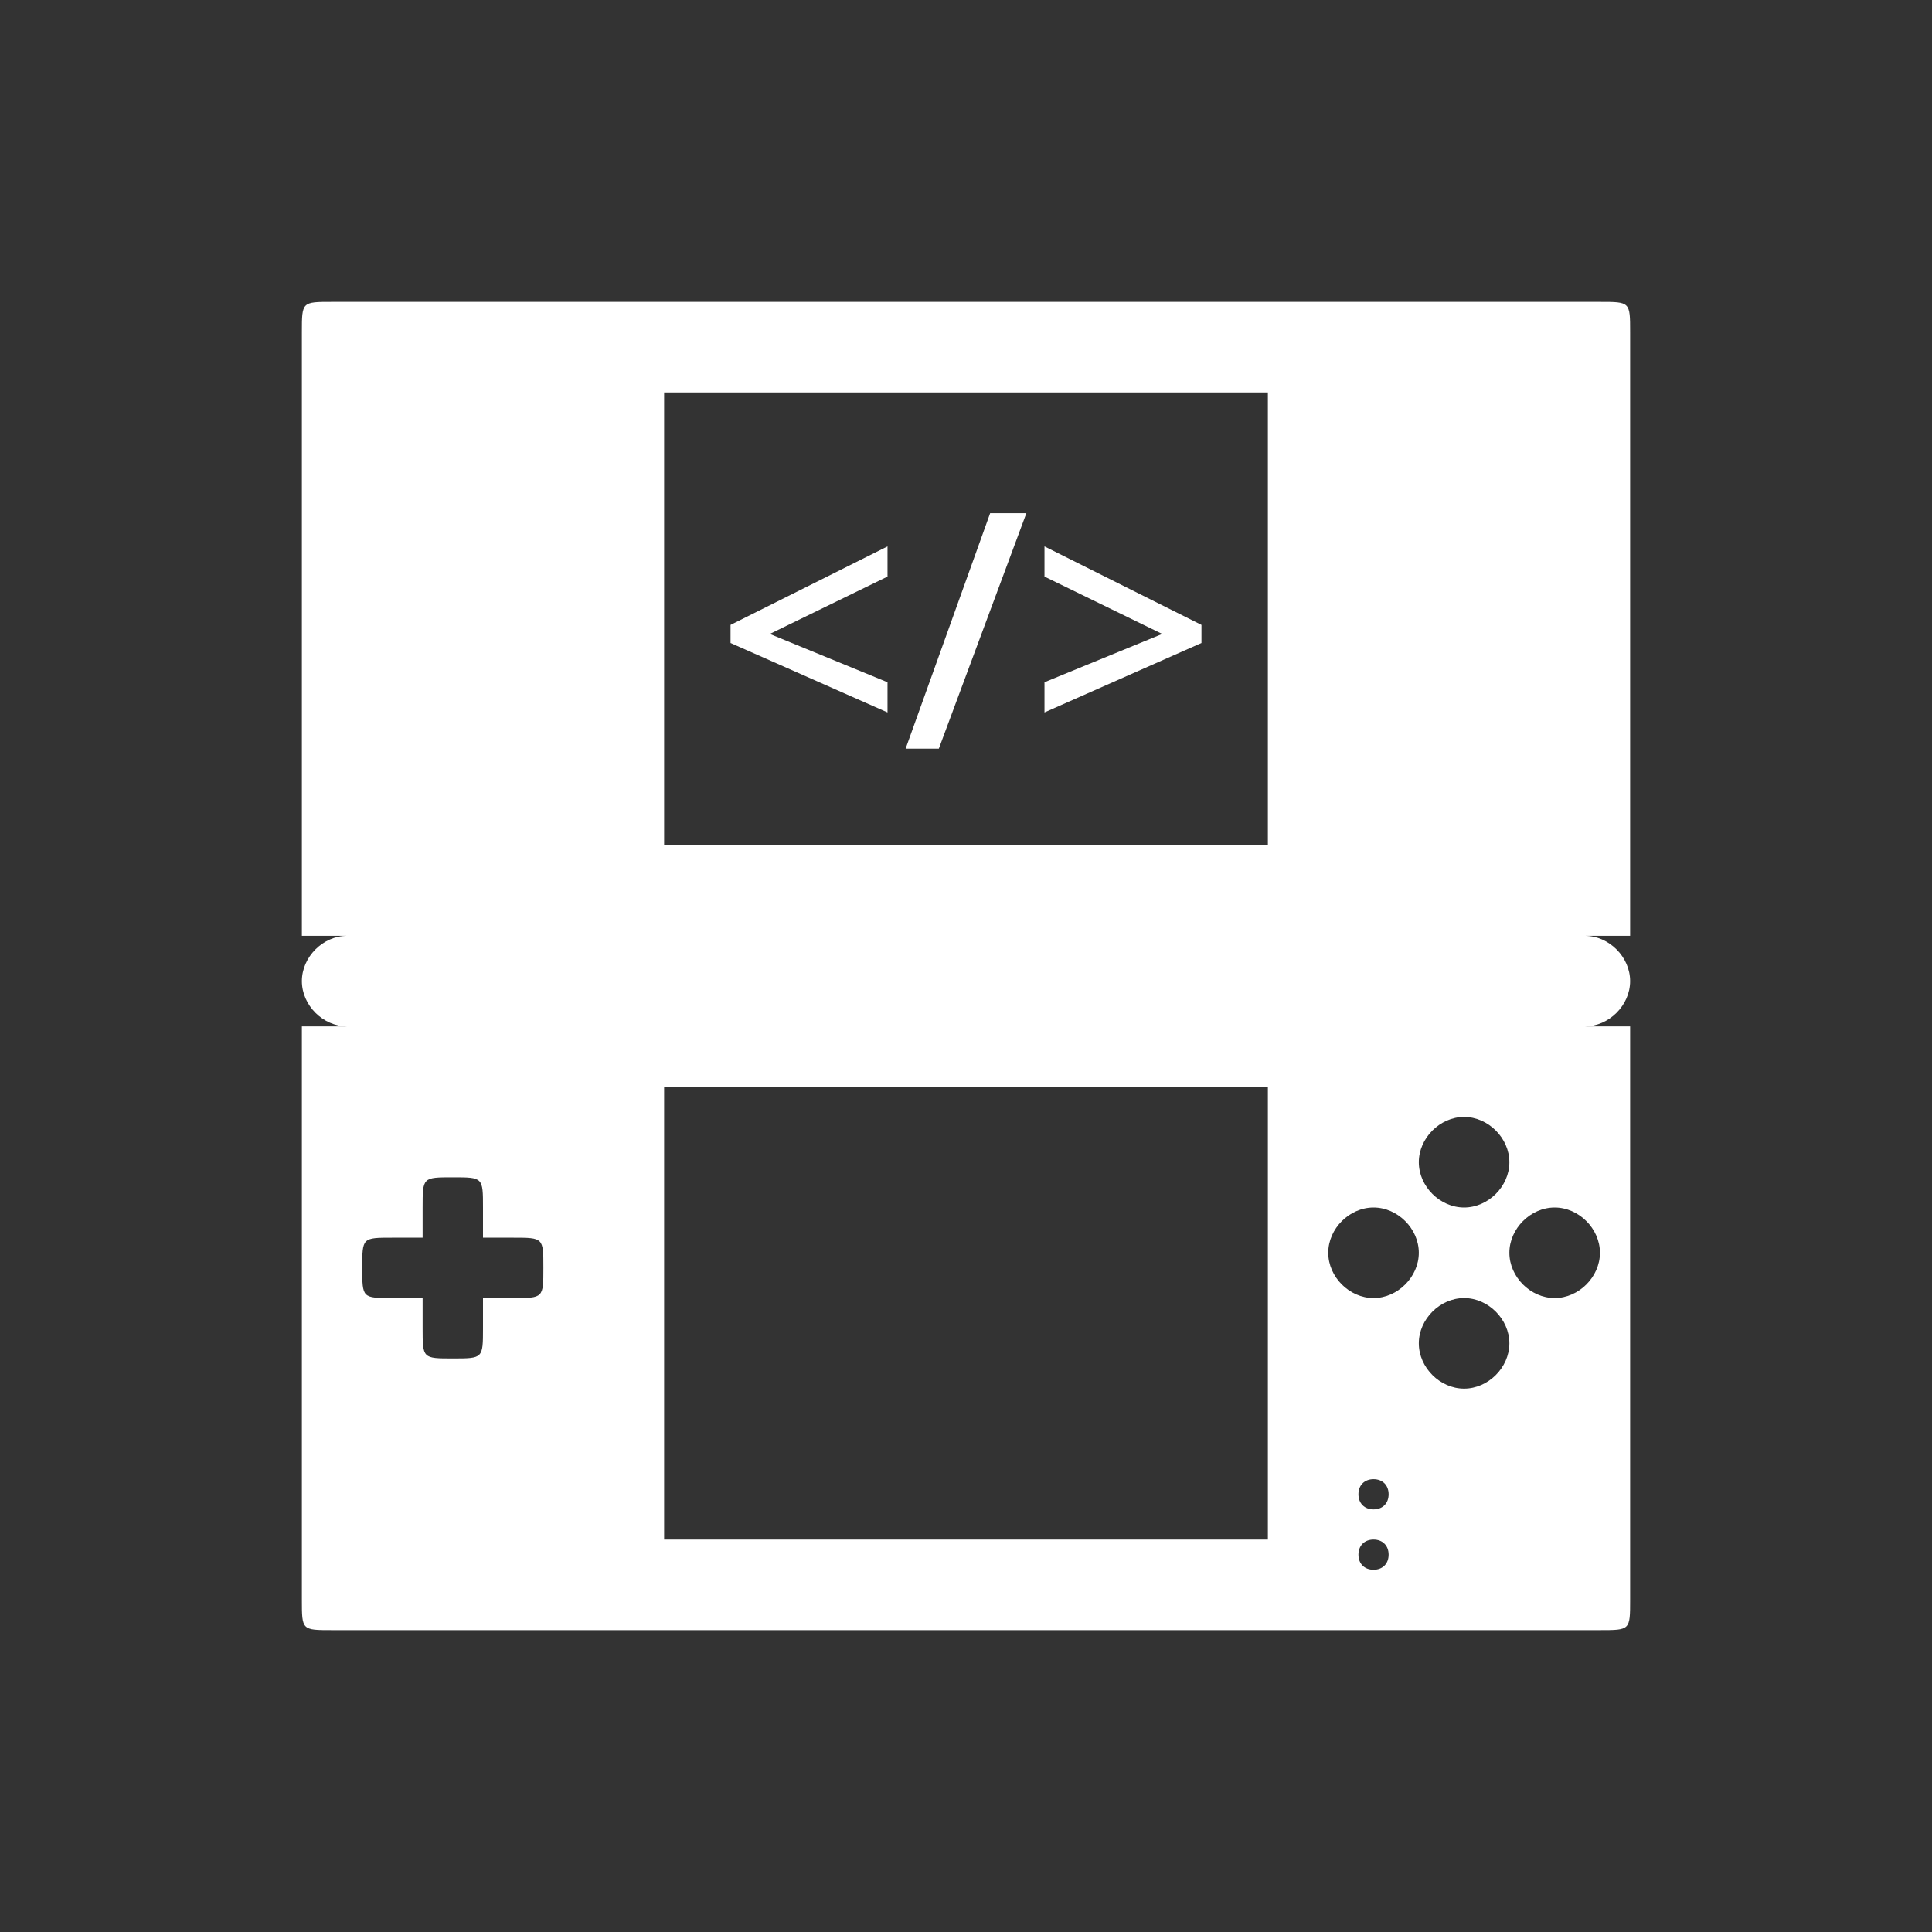 <svg xmlns="http://www.w3.org/2000/svg" xml:space="preserve" id="svg2" x="0" y="0" version="1.1" viewBox="0 0 64 64"><rect x="0" y="0" width="64" height="64" fill="#333333" stroke="none"/><style>.st0{fill:#fff}</style><path id="Nintendo_DS" d="M54 11c0-1 0-1-1-1H11c-1 0-1 0-1 1v20h1.5c-.8 0-1.5.7-1.5 1.5s.7 1.5 1.5 1.5H10v19c0 1 0 1 1 1h42c1 0 1 0 1-1V34h-1.5c.8 0 1.5-.7 1.5-1.5s-.7-1.5-1.5-1.5H54zm-5.5 26c.8 0 1.5.7 1.5 1.5s-.7 1.5-1.5 1.5-1.5-.7-1.5-1.5.7-1.5 1.5-1.5M17 43h-1v1c0 1 0 1-1 1s-1 0-1-1v-1h-1c-1 0-1 0-1-1s0-1 1-1h1v-1c0-1 0-1 1-1s1 0 1 1v1h1c1 0 1 0 1 1s0 1-1 1m25 8H22V36h20zm0-23H22V13h20zm3.5 24c-.3 0-.5-.2-.5-.5s.2-.5.5-.5.5.2.5.5-.2.5-.5.5m0-2c-.3 0-.5-.2-.5-.5s.2-.5.5-.5.5.2.5.5-.2.5-.5.5m0-7c-.8 0-1.5-.7-1.5-1.5s.7-1.5 1.5-1.5 1.5.7 1.5 1.5-.7 1.5-1.5 1.5m3 3c-.8 0-1.5-.7-1.5-1.5s.7-1.5 1.5-1.5 1.5.7 1.5 1.5-.7 1.5-1.5 1.5m4.5-4.5c0 .8-.7 1.5-1.5 1.5s-1.5-.7-1.5-1.5.7-1.5 1.5-1.5 1.5.7 1.5 1.5" class="st0"/><path d="m24.2 21.3 5.2 2.3v-1L25.5 21l3.9-1.9v-1l-5.2 2.6zm5.8 3.5h1.1L34 17h-1.2zm4.6-6.7v1l3.9 1.9-3.9 1.6v1l5.2-2.3v-.6z" class="st0"/></svg>